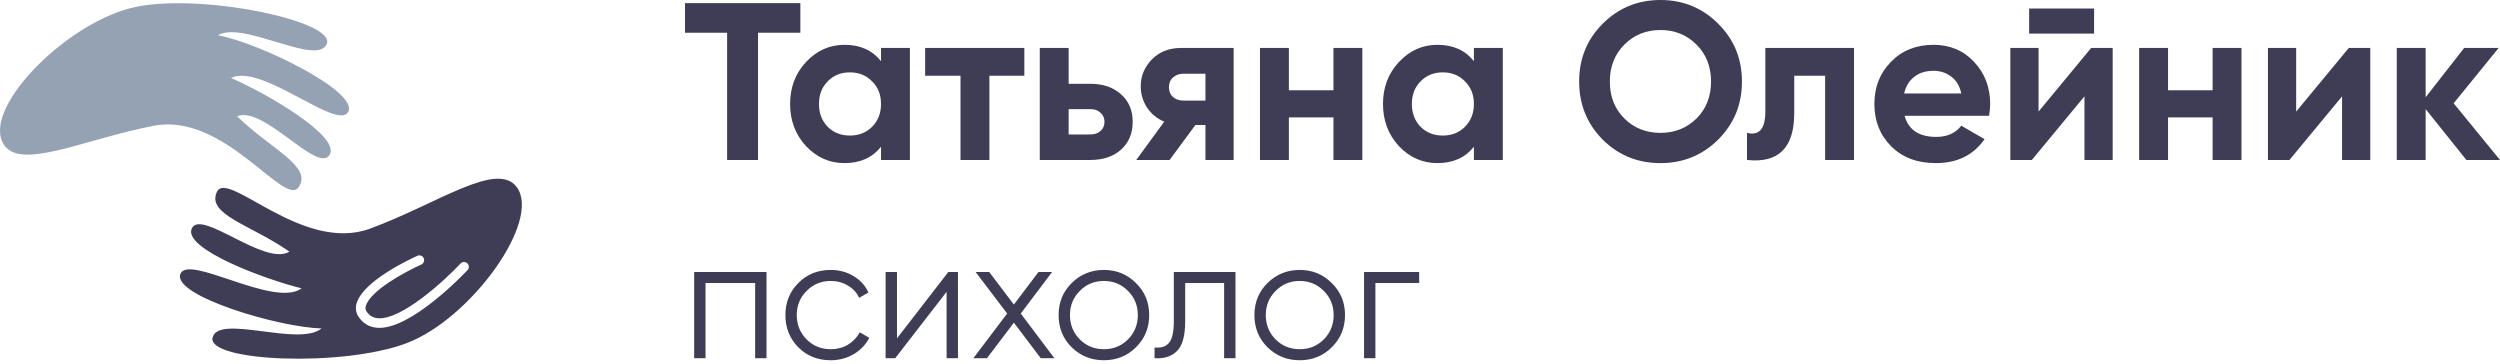 <svg width="295" height="43" viewBox="0 0 295 43" fill="none" xmlns="http://www.w3.org/2000/svg">
<path d="M94.441 0.37V3.86H89.447V18.877H85.8V3.86H80.832V0.37H94.441ZM103.96 5.658H107.369V18.877H103.96V17.317C102.938 18.603 101.503 19.247 99.653 19.247C97.891 19.247 96.376 18.577 95.108 17.238C93.857 15.88 93.232 14.224 93.232 12.267C93.232 10.311 93.857 8.663 95.108 7.323C96.376 5.966 97.891 5.288 99.653 5.288C101.503 5.288 102.938 5.931 103.96 7.218V5.658ZM97.671 14.964C98.358 15.651 99.23 15.995 100.287 15.995C101.344 15.995 102.216 15.651 102.903 14.964C103.608 14.259 103.96 13.36 103.96 12.267C103.96 11.174 103.608 10.284 102.903 9.597C102.216 8.892 101.344 8.539 100.287 8.539C99.23 8.539 98.358 8.892 97.671 9.597C96.984 10.284 96.641 11.174 96.641 12.267C96.641 13.36 96.984 14.259 97.671 14.964ZM120.872 5.658V8.936H116.749V18.877H113.34V8.936H109.165V5.658H120.872ZM128.664 9.888C130.162 9.888 131.369 10.302 132.284 11.13C133.201 11.941 133.658 13.025 133.658 14.382C133.658 15.739 133.201 16.832 132.284 17.66C131.369 18.471 130.162 18.877 128.664 18.877H122.692V5.658H126.101V9.888H128.664ZM128.69 15.863C129.166 15.863 129.554 15.73 129.853 15.466C130.17 15.184 130.329 14.823 130.329 14.382C130.329 13.942 130.17 13.58 129.853 13.298C129.554 13.016 129.166 12.875 128.69 12.875H126.101V15.863H128.69ZM145.572 5.658V18.877H142.243V14.752H141.053L138.015 18.877H134.077L137.38 14.356C136.535 14.003 135.857 13.448 135.346 12.69C134.853 11.915 134.606 11.086 134.606 10.205C134.606 8.971 135.047 7.905 135.927 7.006C136.808 6.107 137.962 5.658 139.389 5.658H145.572ZM139.653 8.698C139.16 8.698 138.746 8.848 138.411 9.148C138.094 9.429 137.935 9.817 137.935 10.311C137.935 10.787 138.094 11.166 138.411 11.448C138.746 11.73 139.16 11.871 139.653 11.871H142.243V8.698H139.653ZM157.347 5.658H160.756V18.877H157.347V13.853H152.088V18.877H148.679V5.658H152.088V10.655H157.347V5.658ZM173.92 5.658H177.329V18.877H173.92V17.317C172.898 18.603 171.463 19.247 169.613 19.247C167.851 19.247 166.336 18.577 165.068 17.238C163.817 15.88 163.192 14.224 163.192 12.267C163.192 10.311 163.817 8.663 165.068 7.323C166.336 5.966 167.851 5.288 169.613 5.288C171.463 5.288 172.898 5.931 173.92 7.218V5.658ZM167.631 14.964C168.318 15.651 169.19 15.995 170.247 15.995C171.304 15.995 172.176 15.651 172.863 14.964C173.568 14.259 173.92 13.36 173.92 12.267C173.92 11.174 173.568 10.284 172.863 9.597C172.176 8.892 171.304 8.539 170.247 8.539C169.19 8.539 168.318 8.892 167.631 9.597C166.944 10.284 166.601 11.174 166.601 12.267C166.601 13.36 166.944 14.259 167.631 14.964ZM202.749 16.471C200.882 18.322 198.61 19.247 195.932 19.247C193.254 19.247 190.981 18.322 189.114 16.471C187.264 14.603 186.339 12.32 186.339 9.623C186.339 6.927 187.264 4.653 189.114 2.802C190.981 0.934 193.254 0 195.932 0C198.61 0 200.882 0.934 202.749 2.802C204.616 4.653 205.55 6.927 205.55 9.623C205.55 12.32 204.616 14.603 202.749 16.471ZM191.677 13.986C192.823 15.114 194.24 15.678 195.932 15.678C197.623 15.678 199.041 15.114 200.186 13.986C201.332 12.84 201.904 11.386 201.904 9.623C201.904 7.861 201.332 6.407 200.186 5.261C199.041 4.115 197.623 3.543 195.932 3.543C194.24 3.543 192.823 4.115 191.677 5.261C190.532 6.407 189.96 7.861 189.96 9.623C189.96 11.386 190.532 12.84 191.677 13.986ZM218.775 5.658V18.877H215.366V8.936H211.72V13.351C211.72 17.44 209.861 19.282 206.144 18.877V15.678C206.848 15.854 207.386 15.739 207.756 15.334C208.126 14.911 208.311 14.188 208.311 13.166V5.658H218.775ZM224.744 13.668C225.203 15.325 226.445 16.154 228.47 16.154C229.774 16.154 230.761 15.713 231.43 14.832L234.178 16.418C232.875 18.304 230.954 19.247 228.417 19.247C226.233 19.247 224.48 18.586 223.159 17.264C221.838 15.942 221.177 14.277 221.177 12.267C221.177 10.275 221.829 8.619 223.132 7.297C224.436 5.957 226.11 5.288 228.153 5.288C230.091 5.288 231.686 5.957 232.936 7.297C234.205 8.636 234.839 10.293 234.839 12.267C234.839 12.708 234.795 13.175 234.707 13.668H224.744ZM224.691 11.025H231.43C231.237 10.126 230.831 9.456 230.214 9.015C229.616 8.575 228.929 8.354 228.153 8.354C227.237 8.354 226.48 8.592 225.881 9.068C225.282 9.526 224.886 10.179 224.691 11.025ZM239.439 3.966V1.005H247.102V3.966H239.439ZM246.759 5.658H249.295V18.877H245.966V11.368L239.756 18.877H237.219V5.658H240.549V13.166L246.759 5.658ZM261.086 5.658H264.495V18.877H261.086V13.853H255.828V18.877H252.419V5.658H255.828V10.655H261.086V5.658ZM277.158 5.658H279.695V18.877H276.365V11.368L270.155 18.877H267.618V5.658H270.948V13.166L277.158 5.658ZM295 18.877H291.036L286.227 12.875V18.877H282.818V5.658H286.227V11.474L290.772 5.658H294.841L289.53 12.188L295 18.877ZM90.449 32.096V42.264H89.107V33.397H83.253V42.264H81.912V32.096H90.449ZM98.022 42.508C96.491 42.508 95.217 42 94.2 40.983C93.184 39.952 92.676 38.685 92.676 37.18C92.676 35.675 93.184 34.414 94.2 33.397C95.217 32.367 96.491 31.852 98.022 31.852C99.025 31.852 99.927 32.096 100.725 32.584C101.525 33.058 102.108 33.702 102.474 34.516L101.376 35.146C101.105 34.536 100.664 34.055 100.055 33.702C99.459 33.336 98.781 33.153 98.022 33.153C96.898 33.153 95.948 33.546 95.176 34.333C94.404 35.105 94.017 36.054 94.017 37.18C94.017 38.305 94.404 39.261 95.176 40.047C95.948 40.82 96.898 41.206 98.022 41.206C98.781 41.206 99.459 41.03 100.055 40.678C100.651 40.312 101.119 39.824 101.457 39.214L102.575 39.864C102.155 40.678 101.538 41.322 100.725 41.796C99.912 42.271 99.012 42.508 98.022 42.508ZM111.901 32.096H113.04V42.264H111.698V34.434L105.64 42.264H104.502V32.096H105.844V39.925L111.901 32.096ZM124.414 42.264H122.808L119.637 38.075L116.466 42.264H114.86L118.844 36.997L115.124 32.096H116.73L119.637 35.939L122.544 32.096H124.149L120.45 36.997L124.414 42.264ZM134.041 40.983C133.011 42 131.751 42.508 130.26 42.508C128.769 42.508 127.502 42 126.459 40.983C125.429 39.952 124.914 38.685 124.914 37.18C124.914 35.675 125.429 34.414 126.459 33.397C127.502 32.367 128.769 31.852 130.26 31.852C131.751 31.852 133.011 32.367 134.041 33.397C135.084 34.414 135.606 35.675 135.606 37.18C135.606 38.685 135.084 39.952 134.041 40.983ZM127.414 40.047C128.186 40.82 129.135 41.206 130.26 41.206C131.385 41.206 132.333 40.82 133.106 40.047C133.878 39.261 134.264 38.305 134.264 37.18C134.264 36.054 133.878 35.105 133.106 34.333C132.333 33.546 131.385 33.153 130.26 33.153C129.135 33.153 128.186 33.546 127.414 34.333C126.641 35.105 126.255 36.054 126.255 37.18C126.255 38.305 126.641 39.261 127.414 40.047ZM145.788 32.096V42.264H144.446V33.397H139.852V37.932C139.852 39.627 139.527 40.793 138.876 41.43C138.24 42.067 137.359 42.345 136.234 42.264V41.003C137.006 41.084 137.575 40.901 137.941 40.454C138.321 40.007 138.51 39.166 138.51 37.932V32.096H145.788ZM157.147 40.983C156.117 42 154.857 42.508 153.367 42.508C151.876 42.508 150.608 42 149.565 40.983C148.535 39.952 148.021 38.685 148.021 37.18C148.021 35.675 148.535 34.414 149.565 33.397C150.608 32.367 151.876 31.852 153.367 31.852C154.857 31.852 156.117 32.367 157.147 33.397C158.19 34.414 158.713 35.675 158.713 37.18C158.713 38.685 158.19 39.952 157.147 40.983ZM150.521 40.047C151.293 40.82 152.241 41.206 153.367 41.206C154.491 41.206 155.44 40.82 156.212 40.047C156.985 39.261 157.371 38.305 157.371 37.18C157.371 36.054 156.985 35.105 156.212 34.333C155.44 33.546 154.491 33.153 153.367 33.153C152.241 33.153 151.293 33.546 150.521 34.333C149.748 35.105 149.362 36.054 149.362 37.18C149.362 38.305 149.748 39.261 150.521 40.047ZM167.461 32.096V33.397H162.298V42.264H160.957V32.096H167.461Z" fill="#3F3D56"/>
<path d="M60.989 22.096C58.66 18.908 51.663 24.035 43.668 26.979C35.675 29.92 26.845 19.943 25.594 22.643C24.343 25.344 29.631 26.523 34.146 29.693C31.264 31.477 23.692 24.58 22.628 26.962C21.565 29.344 31.226 32.955 35.596 34.026C32.316 36.398 22.083 29.832 21.267 32.379C20.451 34.927 32.961 38.654 37.941 38.75C35.326 40.972 25.768 37.015 25.086 39.837C24.404 42.66 40.386 43.354 47.967 40.499C55.549 37.641 63.898 26.078 60.989 22.096ZM55.17 31.871C54.896 32.163 48.422 39.031 44.468 38.674C44.209 38.65 43.964 38.599 43.736 38.519C43.144 38.313 42.66 37.917 42.286 37.339C41.988 36.878 41.919 36.339 42.082 35.782C42.87 33.114 48.524 30.51 49.248 30.183C49.534 30.055 49.869 30.181 49.998 30.465C50.126 30.748 50 31.085 49.716 31.214C47.879 32.045 43.715 34.259 43.17 36.102C43.099 36.347 43.119 36.539 43.239 36.727C43.562 37.227 43.997 37.496 44.57 37.547C47.397 37.803 52.584 32.979 54.343 31.098C54.557 30.869 54.915 30.859 55.143 31.071C55.372 31.285 55.384 31.642 55.17 31.871Z" fill="#3F3D56"/>
<path d="M0.309 16.817C-1.903 12.411 8.207 2.368 16.138 0.789C24.068 -0.787 39.691 2.517 38.558 5.192C37.426 7.865 28.662 2.394 25.724 4.159C30.611 5.069 42.317 10.799 41.099 13.178C39.88 15.557 30.878 7.401 27.261 9.205C31.388 10.977 40.31 16.123 38.874 18.302C37.438 20.479 31.109 12.431 27.98 13.72C31.907 17.587 36.92 19.619 35.248 22.079C33.575 24.538 26.513 13.246 18.161 14.838C9.808 16.431 2.08 20.346 0.309 16.817Z" fill="#94A2B3"/>
</svg>
